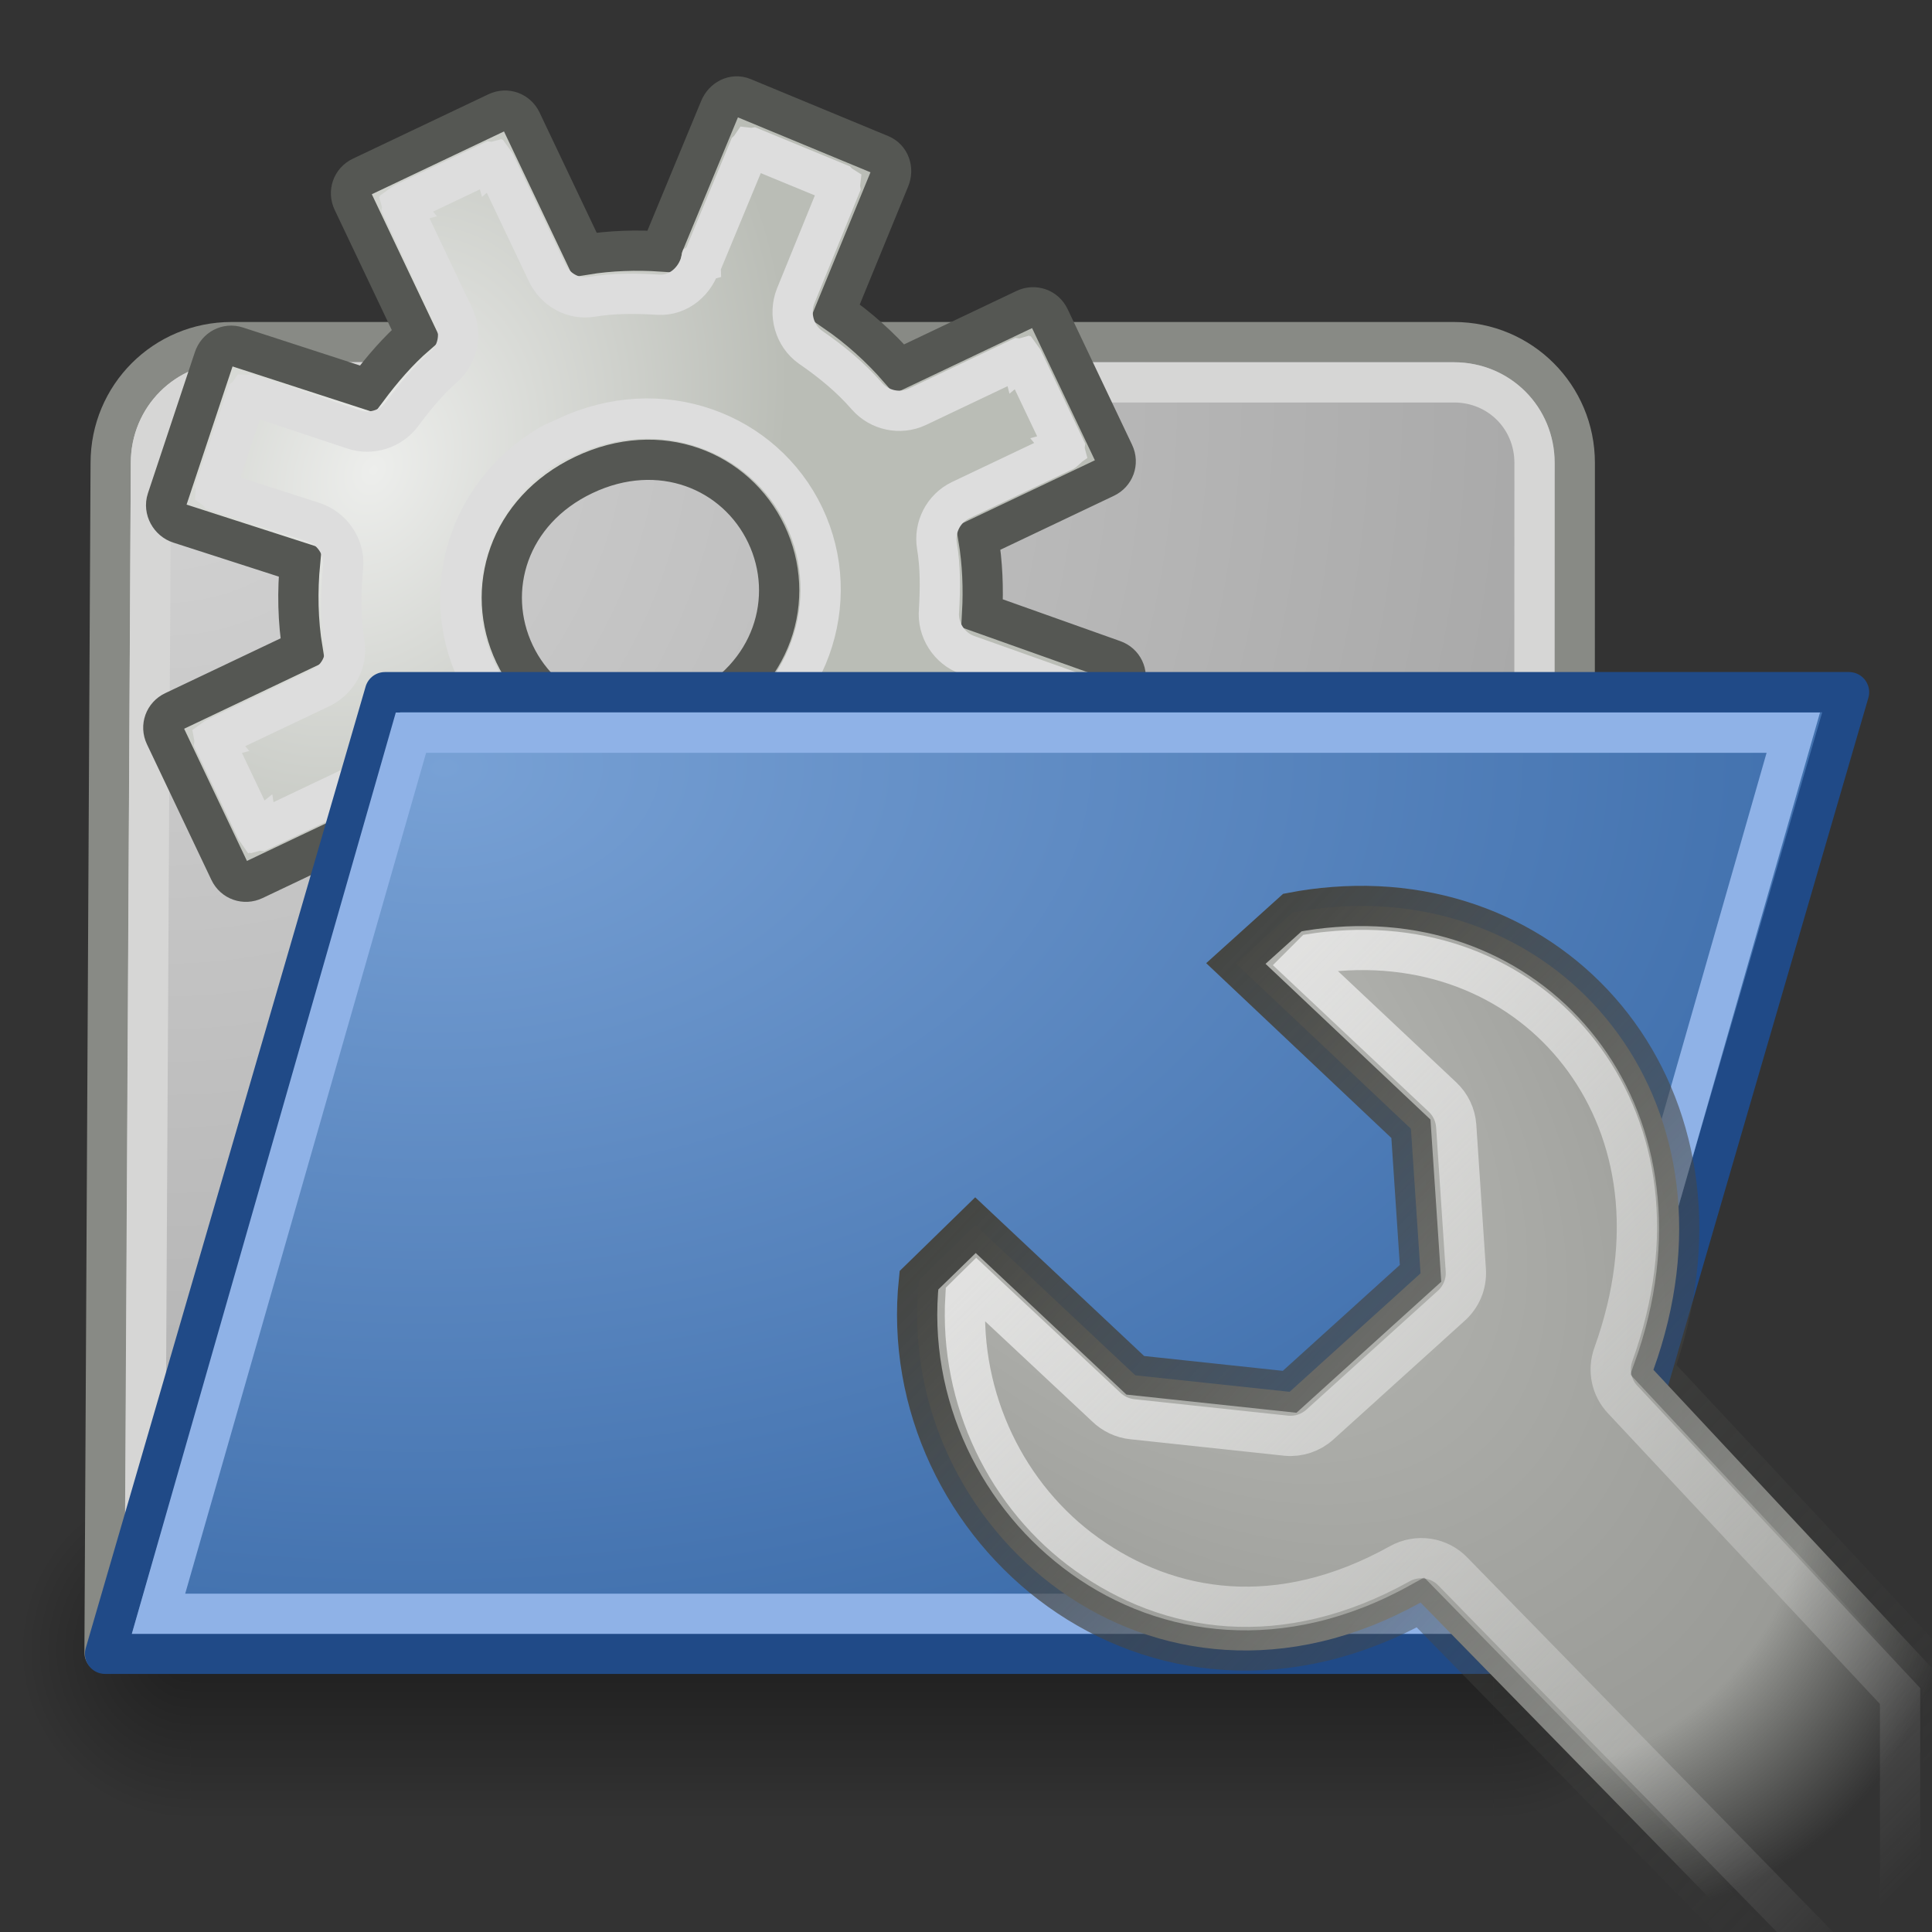 <?xml version="1.0" encoding="UTF-8" standalone="no"?>
<!-- Created with Inkscape (http://www.inkscape.org/) -->
<svg
   xmlns:dc="http://purl.org/dc/elements/1.1/"
   xmlns:cc="http://web.resource.org/cc/"
   xmlns:rdf="http://www.w3.org/1999/02/22-rdf-syntax-ns#"
   xmlns:svg="http://www.w3.org/2000/svg"
   xmlns="http://www.w3.org/2000/svg"
   xmlns:xlink="http://www.w3.org/1999/xlink"
   xmlns:sodipodi="http://sodipodi.sourceforge.net/DTD/sodipodi-0.dtd"
   xmlns:inkscape="http://www.inkscape.org/namespaces/inkscape"
   inkscape:export-ydpi="90.000000"
   inkscape:export-xdpi="90.000000"
   inkscape:export-filename="/home/patrick/Desktop/desktop.png"
   width="48px"
   height="48px"
   id="svg11300"
   sodipodi:version="0.32"
   inkscape:version="0.45"
   sodipodi:docbase="/home/patrick/Projects/Fusion/config/ccsm/images"
   sodipodi:docname="plugin-fs.svg"
   inkscape:output_extension="org.inkscape.output.svg.inkscape"
   sodipodi:modified="true">
  <rect width="100%" height="100%" fill="#333333" stroke="none"/>
  <defs
     id="defs3">
    <linearGradient
       inkscape:collect="always"
       id="linearGradient6174">
      <stop
         style="stop-color:#454643;stop-opacity:1;"
         offset="0"
         id="stop6176" />
      <stop
         style="stop-color:#454643;stop-opacity:0;"
         offset="1"
         id="stop6178" />
    </linearGradient>
    <linearGradient
       inkscape:collect="always"
       id="linearGradient4224">
      <stop
         style="stop-color:#e3e3e2;stop-opacity:1;"
         offset="0"
         id="stop4226" />
      <stop
         style="stop-color:#e3e3e2;stop-opacity:0;"
         offset="1"
         id="stop4228" />
    </linearGradient>
    <linearGradient
       id="linearGradient6969">
      <stop
         style="stop-color:#78a1d5;stop-opacity:1;"
         offset="0"
         id="stop6971" />
      <stop
         style="stop-color:#3465a4;stop-opacity:1;"
         offset="1"
         id="stop6973" />
    </linearGradient>
    <linearGradient
       id="linearGradient5810">
      <stop
         style="stop-color:#d4d4d4;stop-opacity:1;"
         offset="0"
         id="stop5812" />
      <stop
         style="stop-color:#999999;stop-opacity:1;"
         offset="1"
         id="stop5814" />
    </linearGradient>
    <linearGradient
       id="linearGradient3818">
      <stop
         style="stop-color:#c4c5c2;stop-opacity:1;"
         offset="0"
         id="stop3820" />
      <stop
         id="stop5203"
         offset="0.227"
         style="stop-color:#b5b6b2;stop-opacity:1;" />
      <stop
         id="stop5201"
         offset="0.835"
         style="stop-color:#9a9b97;stop-opacity:1;" />
      <stop
         style="stop-color:#888a85;stop-opacity:0;"
         offset="1"
         id="stop3822" />
    </linearGradient>
    <linearGradient
       id="linearGradient8440">
      <stop
         style="stop-color:#edeeec;stop-opacity:1;"
         offset="0"
         id="stop8442" />
      <stop
         style="stop-color:#babdb6;stop-opacity:1;"
         offset="1"
         id="stop8444" />
    </linearGradient>
    <linearGradient
       id="linearGradient51765">
      <stop
         style="stop-color:#000000;stop-opacity:1"
         offset="0"
         id="stop51767" />
      <stop
         style="stop-color:#000000;stop-opacity:0"
         offset="1"
         id="stop51769" />
    </linearGradient>
    <linearGradient
       id="linearGradient47870">
      <stop
         style="stop-color:#000000;stop-opacity:0"
         offset="0"
         id="stop47872" />
      <stop
         style="stop-color:#000000;stop-opacity:1"
         offset="0.5"
         id="stop47878" />
      <stop
         style="stop-color:#000000;stop-opacity:0"
         offset="1"
         id="stop47874" />
    </linearGradient>
    <linearGradient
       inkscape:collect="always"
       xlink:href="#linearGradient47870"
       id="linearGradient9129"
       gradientUnits="userSpaceOnUse"
       gradientTransform="matrix(0.983,0,0,0.984,-9.981,53.03)"
       x1="32.085"
       y1="-14.402"
       x2="32.085"
       y2="-5.563" />
    <radialGradient
       inkscape:collect="always"
       xlink:href="#linearGradient51765"
       id="radialGradient9131"
       gradientUnits="userSpaceOnUse"
       gradientTransform="matrix(1.966,-1.1207771e-6,6.6884721e-7,2.004,-60.703,67.648)"
       cx="51.438"
       cy="-12.203"
       fx="51.438"
       fy="-12.203"
       r="2.172" />
    <radialGradient
       inkscape:collect="always"
       xlink:href="#linearGradient51765"
       id="radialGradient9133"
       gradientUnits="userSpaceOnUse"
       gradientTransform="matrix(-1.966,-1.2731588e-7,-1.2941195e-7,2.004,109.019,67.648)"
       cx="51.438"
       cy="-12.203"
       fx="51.438"
       fy="-12.203"
       r="2.172" />
    <radialGradient
       inkscape:collect="always"
       xlink:href="#linearGradient6969"
       id="radialGradient9137"
       gradientUnits="userSpaceOnUse"
       gradientTransform="matrix(3.1627684e-2,1.204,-1.899,4.9861567e-2,23.905,2.304)"
       cx="13.645"
       cy="6.999"
       fx="13.645"
       fy="6.999"
       r="22.563" />
    <radialGradient
       inkscape:collect="always"
       xlink:href="#linearGradient5810"
       id="radialGradient9141"
       gradientUnits="userSpaceOnUse"
       gradientTransform="matrix(0.191,2.625,-2.573,0.188,24.874,-0.603)"
       cx="3.319"
       cy="8.333"
       fx="3.319"
       fy="8.333"
       r="18.266" />
    <radialGradient
       inkscape:collect="always"
       xlink:href="#linearGradient8440"
       id="radialGradient9536"
       gradientUnits="userSpaceOnUse"
       gradientTransform="matrix(0.6,0.275,-0.359,0.783,-16.471,-33.846)"
       cx="56.704"
       cy="10.241"
       fx="56.704"
       fy="10.241"
       r="14.75" />
    <radialGradient
       inkscape:collect="always"
       xlink:href="#linearGradient3818"
       id="radialGradient3245"
       gradientUnits="userSpaceOnUse"
       gradientTransform="matrix(1.637,1.695,-0.946,0.913,0.282,-50.901)"
       cx="31.129"
       cy="25.872"
       fx="31.129"
       fy="25.872"
       r="11.63" />
    <linearGradient
       inkscape:collect="always"
       xlink:href="#linearGradient4224"
       id="linearGradient4230"
       x1="31.082"
       y1="23.411"
       x2="49.281"
       y2="41.536"
       gradientUnits="userSpaceOnUse" />
    <linearGradient
       inkscape:collect="always"
       xlink:href="#linearGradient6174"
       id="linearGradient6180"
       x1="28.71"
       y1="24.045"
       x2="46.469"
       y2="40.982"
       gradientUnits="userSpaceOnUse"
       gradientTransform="matrix(1.096,0,0,1.095,-4.217,0.317)" />
  </defs>
  <sodipodi:namedview
     stroke="#ef2929"
     fill="#eeeeec"
     id="base"
     pagecolor="#ffffff"
     bordercolor="#666666"
     borderopacity="0.255"
     inkscape:pageopacity="0.0"
     inkscape:pageshadow="2"
     inkscape:zoom="5.656854"
     inkscape:cx="45.822062"
     inkscape:cy="11.926748"
     inkscape:current-layer="layer1"
     showgrid="false"
     inkscape:grid-bbox="true"
     inkscape:document-units="px"
     inkscape:showpageshadow="false"
     inkscape:window-width="906"
     inkscape:window-height="662"
     inkscape:window-x="282"
     inkscape:window-y="93"
     showguides="true"
     inkscape:guide-bbox="true" />
  <g
     id="layer1"
     inkscape:label="Layer 1"
     inkscape:groupmode="layer">
    <g
       id="g7423"
       transform="matrix(0.996,0,0,0.971,-3.141,-0.945)">
      <rect
         width="32.488"
         height="8.7"
         x="7.914"
         y="38.854"
         style="opacity:0.4;fill:url(#linearGradient9129);fill-opacity:1;fill-rule:evenodd;stroke:none;stroke-width:1.024;stroke-linecap:butt;stroke-linejoin:miter;stroke-miterlimit:4;stroke-dasharray:none;stroke-dashoffset:0;stroke-opacity:1"
         id="rect2402" />
      <path
         d="M 40.402,38.841 L 40.402,47.546 C 42.755,47.513 44.671,45.59 44.671,43.209 C 44.671,40.828 42.755,38.874 40.402,38.841 z"
         style="opacity:0.4;fill:url(#radialGradient9131);fill-opacity:1;fill-rule:evenodd;stroke:none;stroke-width:1.024;stroke-linecap:butt;stroke-linejoin:miter;stroke-miterlimit:4;stroke-dasharray:none;stroke-dashoffset:0;stroke-opacity:1"
         id="path2404" />
      <path
         d="M 7.914,38.841 L 7.914,47.546 C 5.561,47.513 3.645,45.59 3.645,43.209 C 3.645,40.828 5.561,38.874 7.914,38.841 z"
         style="opacity:0.4;fill:url(#radialGradient9133);fill-opacity:1;fill-rule:evenodd;stroke:none;stroke-width:1.024;stroke-linecap:butt;stroke-linejoin:miter;stroke-miterlimit:4;stroke-dasharray:none;stroke-dashoffset:0;stroke-opacity:1"
         id="path2406" />
    </g>
    <path
       style="fill:url(#radialGradient9141);fill-opacity:1;fill-rule:evenodd;stroke:#888a85;stroke-width:1;stroke-linecap:round;stroke-linejoin:round;stroke-miterlimit:4;stroke-dashoffset:0;stroke-opacity:1"
       d="M 5.75,8.5 L 36.125,8.5 C 37.787,8.5 39.125,9.838 39.125,11.5 C 39.116,21.353 39.137,31.207 39.124,41.06 C 39.139,41.095 14.771,41.036 2.597,41.058 L 2.75,11.5 C 2.75,9.838 4.088,8.5 5.75,8.5 z"
       id="rect5037"
       sodipodi:nodetypes="ccccccc" />
    <path
       sodipodi:type="inkscape:offset"
       inkscape:radius="-1.0113667"
       inkscape:original="M 5 9 C 3.338 9 2 10.338 2 12 L 1.84375 41.5625 C 14.018208 41.540379 38.389904 41.597346 38.375 41.5625 C 38.388609 31.709297 38.365959 21.853225 38.375 12 C 38.375 10.338 37.037 9 35.375 9 L 5 9 z "
       style="fill:none;fill-opacity:1;fill-rule:evenodd;stroke:#d6d6d5;stroke-width:1;stroke-linecap:round;stroke-linejoin:round;stroke-miterlimit:4;stroke-dashoffset:0;stroke-opacity:1"
       id="path8507"
       d="M 5,10 C 3.881,10 3,10.881 3,12 L 2.844,40.562 C 8.914,40.554 17.408,40.556 24.688,40.562 C 28.494,40.566 31.903,40.562 34.375,40.562 C 35.611,40.563 36.626,40.564 37.312,40.562 C 37.34,40.562 37.349,40.563 37.375,40.562 C 37.386,31.045 37.366,21.522 37.375,12 C 37.375,10.881 36.494,10 35.375,10 L 5,10 z"
       transform="translate(0.75,-0.5)" />
    <g
       id="g9532"
       transform="translate(-4.596,21.92)">
      <path
         id="path2591"
         d="M 13.576,-17.525 C 13.343,-17.414 13.255,-17.147 13.362,-16.921 L 14.94,-13.6 C 14.478,-13.2 14.081,-12.734 13.722,-12.254 L 10.477,-13.308 C 10.24,-13.386 9.991,-13.255 9.911,-13.01 L 8.745,-9.505 C 8.664,-9.26 8.817,-8.992 9.055,-8.915 L 12.051,-7.949 C 11.983,-7.23 11.994,-6.496 12.114,-5.767 L 8.914,-4.246 C 8.688,-4.139 8.588,-3.876 8.699,-3.642 L 10.3,-0.273 C 10.411,-0.04 10.678,0.049 10.904,-0.059 L 14.08,-1.568 C 14.528,-1.057 15.046,-0.634 15.592,-0.251 L 14.438,3.218 C 14.355,3.463 14.476,3.716 14.712,3.795 L 18.193,4.973 C 18.429,5.053 18.676,4.919 18.759,4.675 L 19.923,1.289 C 20.629,1.337 21.347,1.321 22.058,1.189 L 23.591,4.414 C 23.698,4.639 23.961,4.739 24.194,4.628 L 27.563,3.027 C 27.797,2.916 27.885,2.649 27.778,2.423 L 26.222,-0.849 C 26.699,-1.28 27.095,-1.776 27.455,-2.291 L 30.71,-1.153 C 30.945,-1.071 31.226,-1.195 31.311,-1.439 L 32.537,-4.942 C 32.623,-5.186 32.498,-5.437 32.263,-5.52 L 28.997,-6.682 C 29.031,-7.299 29.006,-7.932 28.903,-8.555 L 32.055,-10.053 C 32.281,-10.16 32.381,-10.423 32.27,-10.656 L 30.669,-14.026 C 30.558,-14.259 30.291,-14.347 30.065,-14.24 L 26.937,-12.753 C 26.461,-13.3 25.929,-13.776 25.344,-14.179 L 26.697,-17.478 C 26.795,-17.716 26.702,-17.983 26.471,-18.078 L 23.055,-19.493 C 22.824,-19.588 22.575,-19.457 22.477,-19.218 L 21.062,-15.802 C 21.045,-15.761 21.041,-15.714 21.036,-15.672 C 20.407,-15.713 19.761,-15.694 19.127,-15.591 L 17.549,-18.912 C 17.442,-19.137 17.179,-19.237 16.945,-19.126 L 13.576,-17.525 z M 19.102,-10.121 C 20.982,-11.015 22.883,-10.233 23.637,-8.648 C 24.39,-7.063 23.796,-5.095 21.915,-4.201 C 20.035,-3.307 18.134,-4.089 17.38,-5.674 C 16.627,-7.259 17.221,-9.227 19.102,-10.121 z"
         style="fill:url(#radialGradient9536);fill-opacity:1;fill-rule:evenodd;stroke:#555753;stroke-width:1;stroke-linecap:butt;stroke-linejoin:miter;stroke-miterlimit:4;stroke-dasharray:none;stroke-dashoffset:0;stroke-opacity:1" />
      <path
         transform="matrix(0.77,-0.366,0.366,0.77,-33.541,2.693)"
         d="M 60.844,3.531 C 60.842,3.542 60.842,3.552 60.844,3.562 C 60.833,3.56 60.823,3.56 60.812,3.562 C 60.81,3.573 60.81,3.583 60.812,3.594 C 60.799,3.601 60.789,3.612 60.781,3.625 L 60.781,7.156 C 60.777,7.706 60.403,8.192 59.875,8.344 C 59.307,8.501 58.762,8.76 58.188,9.062 C 57.721,9.307 57.134,9.231 56.75,8.875 L 54.438,6.656 C 54.427,6.654 54.417,6.654 54.406,6.656 C 54.399,6.643 54.388,6.632 54.375,6.625 C 54.362,6.632 54.351,6.643 54.344,6.656 C 54.333,6.654 54.323,6.654 54.312,6.656 L 52.375,8.656 C 52.373,8.667 52.373,8.677 52.375,8.688 C 52.362,8.695 52.351,8.706 52.344,8.719 C 52.351,8.732 52.362,8.743 52.375,8.75 C 52.373,8.76 52.373,8.771 52.375,8.781 L 54.5,10.781 C 54.918,11.171 55.029,11.814 54.75,12.312 C 54.359,12.968 54.016,13.668 53.812,14.375 C 53.661,14.902 53.177,15.245 52.625,15.25 L 49.25,15.25 C 49.24,15.248 49.229,15.248 49.219,15.25 C 49.217,15.26 49.217,15.271 49.219,15.281 C 49.208,15.279 49.198,15.279 49.188,15.281 C 49.185,15.292 49.185,15.302 49.188,15.312 C 49.174,15.32 49.164,15.331 49.156,15.344 L 49.156,18.156 C 49.154,18.167 49.154,18.177 49.156,18.188 C 49.167,18.19 49.177,18.19 49.188,18.188 C 49.185,18.198 49.185,18.208 49.188,18.219 C 49.198,18.221 49.208,18.221 49.219,18.219 C 49.226,18.232 49.237,18.243 49.25,18.25 L 52.594,18.25 C 53.143,18.255 53.63,18.629 53.781,19.156 C 53.959,19.787 54.267,20.367 54.625,21 C 54.893,21.479 54.816,22.075 54.438,22.469 L 52,25.031 C 51.998,25.042 51.998,25.052 52,25.062 C 51.987,25.07 51.976,25.081 51.969,25.094 C 51.976,25.107 51.987,25.118 52,25.125 C 51.998,25.135 51.998,25.146 52,25.156 L 53.938,27.031 C 53.948,27.033 53.958,27.033 53.969,27.031 C 53.976,27.044 53.987,27.055 54,27.062 C 54.013,27.055 54.024,27.044 54.031,27.031 C 54.042,27.033 54.052,27.033 54.062,27.031 L 56.438,24.594 C 56.827,24.176 57.47,24.065 57.969,24.344 C 58.63,24.715 59.283,25.036 59.969,25.219 C 60.496,25.37 60.87,25.857 60.875,26.406 L 60.875,29.812 C 60.873,29.823 60.873,29.833 60.875,29.844 C 60.885,29.846 60.896,29.846 60.906,29.844 C 60.904,29.854 60.904,29.865 60.906,29.875 C 60.917,29.877 60.927,29.877 60.938,29.875 C 60.945,29.888 60.956,29.899 60.969,29.906 L 63.781,29.906 C 63.792,29.908 63.802,29.908 63.812,29.906 C 63.815,29.896 63.815,29.885 63.812,29.875 C 63.823,29.877 63.833,29.877 63.844,29.875 C 63.846,29.865 63.846,29.854 63.844,29.844 C 63.857,29.836 63.868,29.826 63.875,29.812 L 63.875,26.344 C 63.873,25.806 64.207,25.325 64.719,25.156 C 64.728,25.154 64.741,25.159 64.75,25.156 C 64.763,25.152 64.768,25.129 64.781,25.125 C 65.351,24.948 65.925,24.67 66.5,24.344 C 66.979,24.076 67.575,24.152 67.969,24.531 L 70.312,26.844 C 70.323,26.846 70.333,26.846 70.344,26.844 C 70.351,26.857 70.362,26.868 70.375,26.875 C 70.388,26.868 70.399,26.857 70.406,26.844 C 70.417,26.846 70.427,26.846 70.438,26.844 L 72.375,24.906 C 72.377,24.896 72.377,24.885 72.375,24.875 C 72.388,24.868 72.399,24.857 72.406,24.844 C 72.399,24.831 72.388,24.82 72.375,24.812 C 72.377,24.802 72.377,24.792 72.375,24.781 L 70.062,22.469 C 69.661,22.068 69.583,21.427 69.875,20.938 C 70.187,20.365 70.452,19.823 70.625,19.219 C 70.776,18.691 71.263,18.317 71.812,18.312 L 75.125,18.312 C 75.135,18.315 75.146,18.315 75.156,18.312 C 75.158,18.302 75.158,18.292 75.156,18.281 C 75.167,18.283 75.177,18.283 75.188,18.281 C 75.19,18.271 75.19,18.26 75.188,18.25 C 75.201,18.243 75.211,18.232 75.219,18.219 L 75.219,15.406 C 75.221,15.396 75.221,15.385 75.219,15.375 C 75.208,15.373 75.198,15.373 75.188,15.375 C 75.19,15.365 75.19,15.354 75.188,15.344 C 75.177,15.342 75.167,15.342 75.156,15.344 C 75.149,15.331 75.138,15.32 75.125,15.312 L 71.844,15.312 C 71.294,15.308 70.808,14.934 70.656,14.406 C 70.457,13.692 70.148,13.041 69.781,12.406 C 69.502,11.907 69.614,11.265 70.031,10.875 L 72.562,8.562 C 72.565,8.552 72.565,8.542 72.562,8.531 C 72.576,8.524 72.586,8.513 72.594,8.5 C 72.586,8.487 72.576,8.476 72.562,8.469 C 72.565,8.458 72.565,8.448 72.562,8.438 L 70.75,6.438 C 70.74,6.435 70.729,6.435 70.719,6.438 C 70.711,6.424 70.701,6.414 70.688,6.406 C 70.674,6.414 70.664,6.424 70.656,6.438 C 70.646,6.435 70.635,6.435 70.625,6.438 L 68.062,8.75 C 68.052,8.748 68.042,8.748 68.031,8.75 C 68.018,8.757 68.007,8.768 68,8.781 C 67.99,8.779 67.979,8.779 67.969,8.781 C 67.59,9.229 66.957,9.407 66.438,9.125 C 65.854,8.8 65.266,8.52 64.656,8.344 C 64.129,8.193 63.786,7.709 63.781,7.156 L 63.781,3.625 C 63.783,3.615 63.783,3.604 63.781,3.594 C 63.771,3.592 63.76,3.592 63.75,3.594 C 63.752,3.583 63.752,3.573 63.75,3.562 C 63.74,3.56 63.729,3.56 63.719,3.562 C 63.711,3.549 63.701,3.539 63.688,3.531 L 60.875,3.531 C 60.865,3.529 60.854,3.529 60.844,3.531 z M 61.656,11.719 C 61.841,11.701 62.028,11.719 62.219,11.719 C 65.277,11.719 67.5,14.06 67.5,16.781 C 67.5,19.502 65.277,21.844 62.219,21.844 C 59.16,21.844 56.938,19.502 56.938,16.781 C 56.937,14.23 58.891,11.987 61.656,11.719 z"
         id="path9530"
         style="fill:none;fill-opacity:1;fill-rule:evenodd;stroke:#dddddd;stroke-width:1.173;stroke-linecap:butt;stroke-linejoin:miter;stroke-miterlimit:4;stroke-dasharray:none;stroke-dashoffset:0;stroke-opacity:1"
         inkscape:original="M 60.84375 3.53125 C 60.841746 3.5415703 60.841746 3.5521797 60.84375 3.5625 C 60.83343 3.5604959 60.82282 3.5604959 60.8125 3.5625 C 60.810496 3.5728203 60.810496 3.5834297 60.8125 3.59375 C 60.799419 3.6011089 60.788609 3.6119186 60.78125 3.625 L 60.78125 7.15625 C 60.776577 7.7057634 60.402627 8.1922807 59.875 8.34375 C 59.307035 8.5010257 58.761996 8.7603892 58.1875 9.0625 C 57.720796 9.3067102 57.134484 9.2311717 56.75 8.875 L 54.4375 6.65625 C 54.42718 6.6542459 54.41657 6.6542459 54.40625 6.65625 C 54.398891 6.6431686 54.388081 6.6323589 54.375 6.625 C 54.361919 6.6323589 54.351109 6.6431686 54.34375 6.65625 C 54.33343 6.6542459 54.32282 6.6542459 54.3125 6.65625 L 52.375 8.65625 C 52.372996 8.6665703 52.372996 8.6771797 52.375 8.6875 C 52.361919 8.6948589 52.351109 8.7056686 52.34375 8.71875 C 52.351109 8.7318314 52.361919 8.7426411 52.375 8.75 C 52.372996 8.7603203 52.372996 8.7709297 52.375 8.78125 L 54.5 10.78125 C 54.91764 11.170897 55.029136 11.813548 54.75 12.3125 C 54.359217 12.96844 54.016014 13.667513 53.8125 14.375 C 53.661252 14.901856 53.177425 15.245303 52.625 15.25 L 49.25 15.25 C 49.23968 15.247996 49.22907 15.247996 49.21875 15.25 C 49.216746 15.26032 49.216746 15.27093 49.21875 15.28125 C 49.20843 15.279246 49.19782 15.279246 49.1875 15.28125 C 49.185496 15.29157 49.185496 15.30218 49.1875 15.3125 C 49.174419 15.319859 49.163609 15.330669 49.15625 15.34375 L 49.15625 18.15625 C 49.154246 18.16657 49.154246 18.17718 49.15625 18.1875 C 49.16657 18.189504 49.17718 18.189504 49.1875 18.1875 C 49.185496 18.19782 49.185496 18.20843 49.1875 18.21875 C 49.19782 18.220754 49.20843 18.220754 49.21875 18.21875 C 49.226109 18.231831 49.236919 18.242641 49.25 18.25 L 52.59375 18.25 C 53.143263 18.254673 53.629781 18.628622 53.78125 19.15625 C 53.959485 19.786594 54.266759 20.366705 54.625 21 C 54.892644 21.478897 54.816478 22.074996 54.4375 22.46875 L 52 25.03125 C 51.997996 25.04157 51.997996 25.05218 52 25.0625 C 51.986919 25.069859 51.976109 25.080669 51.96875 25.09375 C 51.976109 25.106831 51.986919 25.117641 52 25.125 C 51.997996 25.13532 51.997996 25.14593 52 25.15625 L 53.9375 27.03125 C 53.94782 27.033254 53.95843 27.033254 53.96875 27.03125 C 53.976109 27.044331 53.986919 27.055141 54 27.0625 C 54.013081 27.055141 54.023891 27.044331 54.03125 27.03125 C 54.04157 27.033254 54.05218 27.033254 54.0625 27.03125 L 56.4375 24.59375 C 56.827147 24.17611 57.469798 24.064614 57.96875 24.34375 C 58.629601 24.71473 59.282579 25.035973 59.96875 25.21875 C 60.496378 25.370219 60.870327 25.856737 60.875 26.40625 L 60.875 29.8125 C 60.872996 29.82282 60.872996 29.83343 60.875 29.84375 C 60.88532 29.845754 60.89593 29.845754 60.90625 29.84375 C 60.904246 29.85407 60.904246 29.86468 60.90625 29.875 C 60.91657 29.877004 60.92718 29.877004 60.9375 29.875 C 60.944859 29.888081 60.955669 29.898891 60.96875 29.90625 L 63.78125 29.90625 C 63.79157 29.908254 63.80218 29.908254 63.8125 29.90625 C 63.814504 29.89593 63.814504 29.88532 63.8125 29.875 C 63.82282 29.877004 63.83343 29.877004 63.84375 29.875 C 63.845754 29.86468 63.845754 29.85407 63.84375 29.84375 C 63.856831 29.836391 63.867641 29.825581 63.875 29.8125 L 63.875 26.34375 C 63.873239 25.805844 64.207315 25.325437 64.71875 25.15625 C 64.727883 25.153508 64.740857 25.159037 64.75 25.15625 C 64.762735 25.152368 64.768497 25.12897 64.78125 25.125 C 65.351215 24.947575 65.925387 24.670105 66.5 24.34375 C 66.978897 24.076106 67.574996 24.152272 67.96875 24.53125 L 70.3125 26.84375 C 70.32282 26.845754 70.33343 26.845754 70.34375 26.84375 C 70.351109 26.856831 70.361919 26.867641 70.375 26.875 C 70.388081 26.867641 70.398891 26.856831 70.40625 26.84375 C 70.41657 26.845754 70.42718 26.845754 70.4375 26.84375 L 72.375 24.90625 C 72.377004 24.89593 72.377004 24.88532 72.375 24.875 C 72.388081 24.867641 72.398891 24.856831 72.40625 24.84375 C 72.398891 24.830669 72.388081 24.819859 72.375 24.8125 C 72.377004 24.80218 72.377004 24.79157 72.375 24.78125 L 70.0625 22.46875 C 69.661055 22.06783 69.583466 21.426796 69.875 20.9375 C 70.186899 20.36507 70.451747 19.823266 70.625 19.21875 C 70.776469 18.691122 71.262987 18.317173 71.8125 18.3125 L 75.125 18.3125 C 75.13532 18.314504 75.14593 18.314504 75.15625 18.3125 C 75.158254 18.30218 75.158254 18.29157 75.15625 18.28125 C 75.16657 18.283254 75.17718 18.283254 75.1875 18.28125 C 75.189504 18.27093 75.189504 18.26032 75.1875 18.25 C 75.200581 18.242641 75.211391 18.231831 75.21875 18.21875 L 75.21875 15.40625 C 75.220754 15.39593 75.220754 15.38532 75.21875 15.375 C 75.20843 15.372996 75.19782 15.372996 75.1875 15.375 C 75.189504 15.36468 75.189504 15.35407 75.1875 15.34375 C 75.17718 15.341746 75.16657 15.341746 75.15625 15.34375 C 75.148891 15.330669 75.138081 15.319859 75.125 15.3125 L 71.84375 15.3125 C 71.294237 15.307827 70.807719 14.933878 70.65625 14.40625 C 70.456844 13.692031 70.147768 13.04139 69.78125 12.40625 C 69.502114 11.907298 69.61361 11.264647 70.03125 10.875 L 72.5625 8.5625 C 72.564504 8.5521797 72.564504 8.5415703 72.5625 8.53125 C 72.575581 8.5238911 72.586391 8.5130814 72.59375 8.5 C 72.586391 8.4869186 72.575581 8.4761089 72.5625 8.46875 C 72.564504 8.4584297 72.564504 8.4478203 72.5625 8.4375 L 70.75 6.4375 C 70.73968 6.4354959 70.72907 6.4354959 70.71875 6.4375 C 70.711391 6.4244186 70.700581 6.4136089 70.6875 6.40625 C 70.674419 6.4136089 70.663609 6.4244186 70.65625 6.4375 C 70.64593 6.4354959 70.63532 6.4354959 70.625 6.4375 L 68.0625 8.75 C 68.05218 8.7479959 68.04157 8.7479959 68.03125 8.75 C 68.018169 8.7573589 68.007359 8.7681686 68 8.78125 C 67.98968 8.7792459 67.97907 8.7792459 67.96875 8.78125 C 67.59036 9.2287602 66.956597 9.4066236 66.4375 9.125 C 65.854096 8.7996663 65.265686 8.5200228 64.65625 8.34375 C 64.129395 8.1925024 63.785947 7.7086749 63.78125 7.15625 L 63.78125 3.625 C 63.783254 3.6146797 63.783254 3.6040703 63.78125 3.59375 C 63.77093 3.5917459 63.76032 3.5917459 63.75 3.59375 C 63.752004 3.5834297 63.752004 3.5728203 63.75 3.5625 C 63.73968 3.5604959 63.72907 3.5604959 63.71875 3.5625 C 63.711391 3.5494186 63.700581 3.5386089 63.6875 3.53125 L 60.875 3.53125 C 60.86468 3.5292459 60.85407 3.5292459 60.84375 3.53125 z M 61.65625 11.71875 C 61.840633 11.70085 62.027583 11.71875 62.21875 11.71875 C 65.277423 11.71875 67.5 14.060208 67.5 16.78125 C 67.499999 19.502293 65.277424 21.843749 62.21875 21.84375 C 59.160075 21.843751 56.9375 19.502293 56.9375 16.78125 C 56.937498 14.230275 58.890504 11.987251 61.65625 11.71875 z "
         inkscape:radius="-0.0059234626"
         sodipodi:type="inkscape:offset" />
    </g>
    <path
       style="fill:url(#radialGradient9137);fill-opacity:1;fill-rule:evenodd;stroke:#204a87;stroke-width:1;stroke-linecap:round;stroke-linejoin:round;stroke-miterlimit:4;stroke-dashoffset:0;stroke-opacity:1"
       d="M 9.564,17.197 L 45.939,17.197 L 38.985,41.088 L 2.61,41.088 L 9.564,17.197 z "
       id="rect5425"
       sodipodi:nodetypes="ccccc" />
    <path
       transform="translate(0.75,-0.5)"
       style="fill:none;fill-opacity:1;fill-rule:evenodd;stroke:#8fb2e7;stroke-width:1;stroke-linecap:round;stroke-linejoin:miter;stroke-miterlimit:4;stroke-dashoffset:0;stroke-opacity:1"
       d="M 9.46,18.703 L 3.188,40.594 L 37.531,40.594 L 43.804,18.703 L 9.46,18.703 z "
       id="path7360"
       sodipodi:nodetypes="ccccc" />
    <path
       id="path2140"
       d="M 33.136,22.535 C 32.794,22.561 32.461,22.604 32.109,22.672 L 30.705,23.938 L 35.054,28.044 L 35.293,31.636 L 32.041,34.579 L 28.206,34.169 L 24.235,30.439 C 24.235,30.439 22.831,31.808 22.831,31.808 C 22.184,37.984 28.651,43.51 35.293,39.814 L 48.269,53.09 L 48.269,41.73 L 41.079,34.032 C 43.41,27.563 39.054,22.075 33.136,22.535 z "
       style="color:#000000;fill:url(#radialGradient3245);fill-opacity:1;fill-rule:nonzero;stroke:url(#linearGradient6180);stroke-width:1;stroke-linecap:butt;stroke-linejoin:miter;marker:none;marker-start:none;marker-mid:none;marker-end:none;stroke-miterlimit:4;stroke-dasharray:none;stroke-dashoffset:0;stroke-opacity:1;visibility:visible;display:inline;overflow:visible" />
    <path
       sodipodi:type="inkscape:offset"
       inkscape:radius="-0.99672222"
       inkscape:original="M 36.34375 19.375 C 36.031262 19.399273 35.72753 19.438477 35.40625 19.5 L 34.125 20.65625 L 38.09375 24.40625 L 38.3125 27.6875 L 35.34375 30.375 L 31.84375 30 L 28.21875 26.59375 C 28.218749 26.59375 26.9375 27.84375 26.9375 27.84375 C 26.346737 33.485068 32.249996 38.53125 38.3125 35.15625 L 50.15625 47.28125 L 50.15625 36.90625 L 43.59375 29.875 C 45.720702 23.966797 41.74536 18.955419 36.34375 19.375 z "
       style="color:#000000;fill:none;fill-opacity:1;fill-rule:nonzero;stroke:url(#linearGradient4230);stroke-width:0.913;stroke-linecap:butt;stroke-linejoin:miter;marker:none;marker-start:none;marker-mid:none;marker-end:none;stroke-miterlimit:4;stroke-dasharray:none;stroke-dashoffset:0;stroke-opacity:1;visibility:visible;display:inline;overflow:visible"
       id="path5766"
       d="M 36.406,20.375 C 36.213,20.39 36.034,20.408 35.844,20.438 L 35.594,20.688 L 38.781,23.688 C 38.964,23.859 39.076,24.093 39.094,24.344 L 39.312,27.625 C 39.331,27.935 39.203,28.235 38.969,28.438 L 36,31.125 C 35.795,31.308 35.524,31.399 35.25,31.375 L 31.75,31 C 31.526,30.976 31.317,30.877 31.156,30.719 L 28.219,27.969 C 28.093,28.092 28.069,28.121 27.969,28.219 C 27.83,30.559 28.919,32.775 30.719,34.062 C 32.593,35.403 35.086,35.799 37.812,34.281 C 38.213,34.055 38.717,34.132 39.031,34.469 L 49.156,44.844 L 49.156,37.281 L 42.875,30.562 C 42.611,30.289 42.527,29.889 42.656,29.531 C 43.622,26.848 43.204,24.507 42,22.844 C 40.796,21.181 38.783,20.19 36.406,20.375 z "
       transform="matrix(1.096,0,0,1.095,-6.668,1.315)" />
  </g>
</svg>
